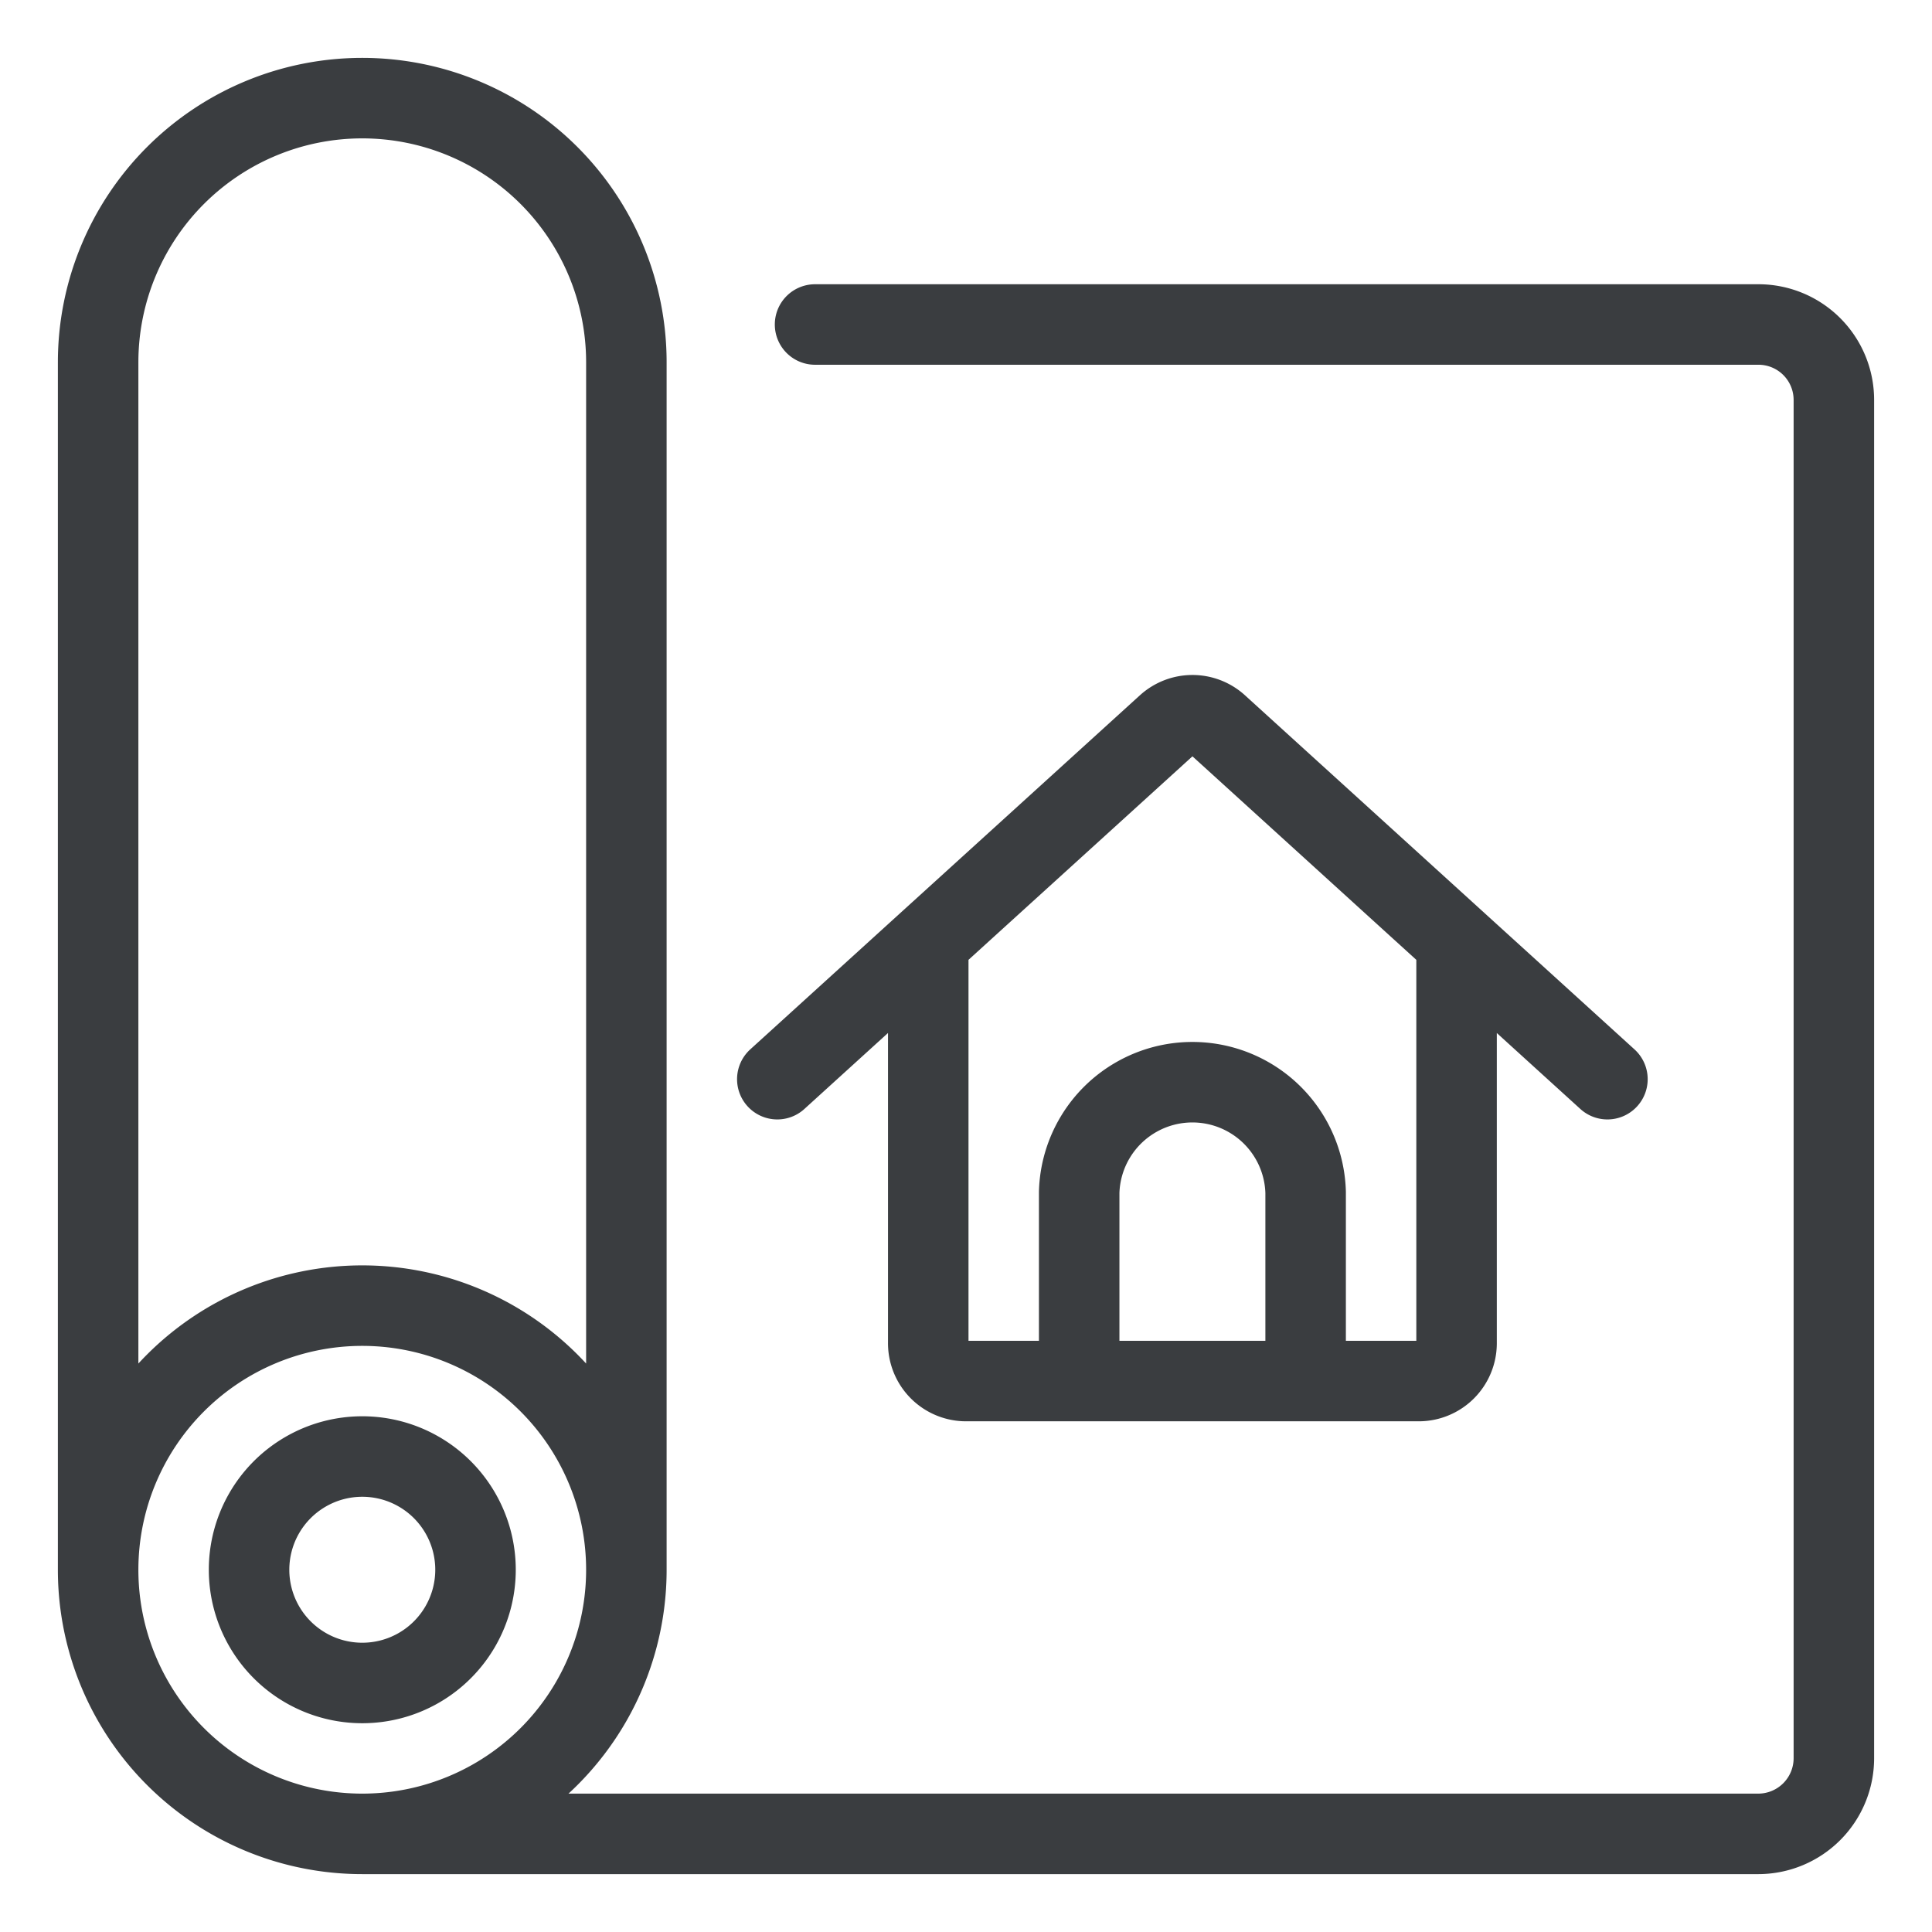 <svg viewBox="0 0 24 24" fill="none" xmlns="http://www.w3.org/2000/svg"><path d="M13.406 17.156v-2.343a1.407 1.407 0 0 1 2.813 0v2.343m-4.688-5.454v4.986a.47.47 0 0 0 .469.468h5.625a.47.47 0 0 0 .469-.468v-4.986m-8.438 1.704 4.842-4.4a.47.47 0 0 1 .63 0l4.84 4.4M1.219 19.5A3.28 3.28 0 0 0 4.5 22.781M1.219 19.5a3.281 3.281 0 0 1 6.562 0m-6.562 0v-15a3.281 3.281 0 1 1 6.562 0v15M4.5 22.781A3.28 3.28 0 0 0 7.781 19.5M4.5 22.781h17.344a.94.94 0 0 0 .937-.937V4.969a.937.937 0 0 0-.937-.938H10.125M3.094 19.5a1.406 1.406 0 1 0 2.813 0 1.406 1.406 0 0 0-2.813 0" stroke="#3A3D40" stroke-linecap="round" stroke-linejoin="round"/></svg>